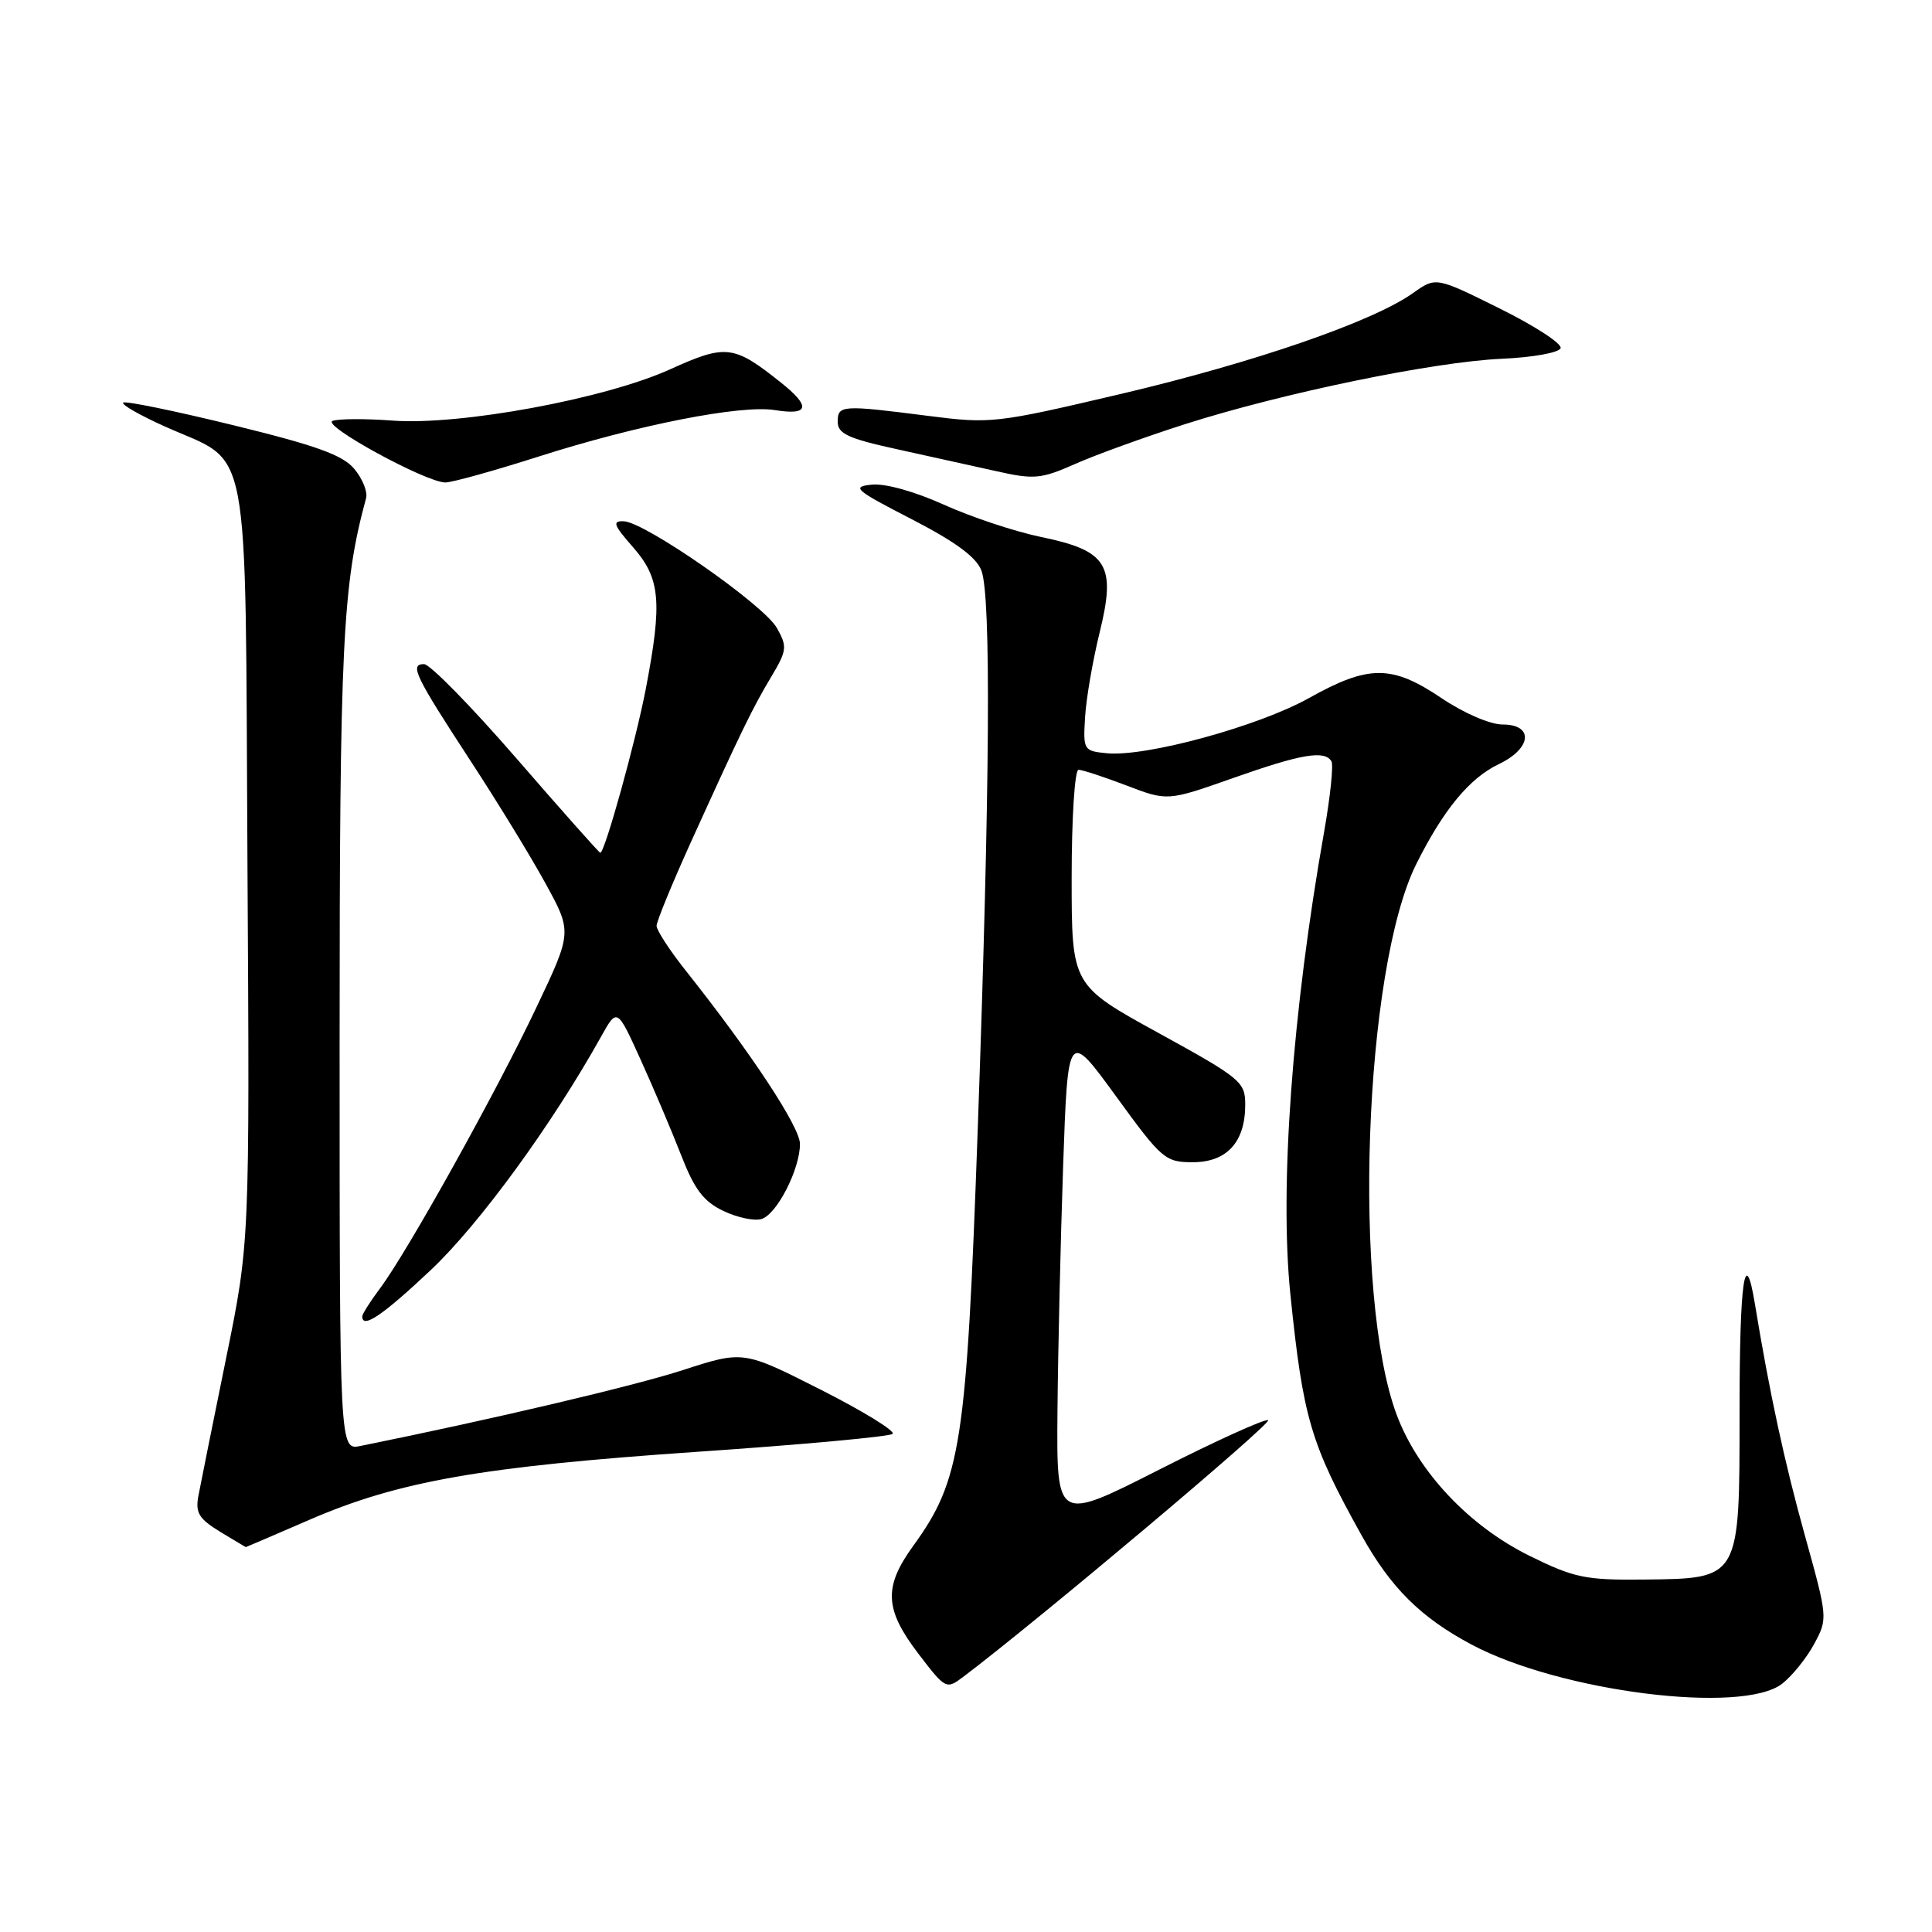 <?xml version="1.0" encoding="UTF-8" standalone="no"?>
<!DOCTYPE svg PUBLIC "-//W3C//DTD SVG 1.1//EN" "http://www.w3.org/Graphics/SVG/1.1/DTD/svg11.dtd" >
<svg xmlns="http://www.w3.org/2000/svg" xmlns:xlink="http://www.w3.org/1999/xlink" version="1.1" viewBox="0 0 256 256">
 <g >
 <path fill="currentColor"
d=" M 236.16 223.09 C 237.50 222.04 239.41 219.66 240.40 217.81 C 242.20 214.48 242.18 214.33 239.16 203.47 C 236.45 193.73 234.49 184.67 232.53 172.75 C 231.21 164.75 230.50 169.73 230.50 186.97 C 230.50 209.39 230.64 209.16 217.74 209.30 C 210.08 209.38 208.58 209.07 202.68 206.16 C 194.68 202.22 187.90 195.03 185.07 187.47 C 179.18 171.71 180.71 128.45 187.66 114.50 C 191.26 107.29 194.72 103.10 198.60 101.25 C 202.97 99.17 203.27 96.00 199.10 96.00 C 197.44 96.00 193.97 94.50 191.00 92.50 C 184.42 88.07 181.36 88.07 173.44 92.50 C 166.73 96.25 151.85 100.31 146.67 99.81 C 143.58 99.51 143.51 99.39 143.78 95.00 C 143.93 92.53 144.80 87.50 145.70 83.84 C 147.92 74.84 146.77 72.97 137.93 71.15 C 134.45 70.43 128.66 68.50 125.06 66.87 C 121.21 65.13 117.28 64.03 115.51 64.22 C 112.78 64.49 113.27 64.92 120.79 68.79 C 126.59 71.78 129.36 73.82 130.04 75.59 C 131.34 79.03 131.18 103.94 129.56 149.50 C 128.07 191.38 127.34 196.09 121.01 204.83 C 117.06 210.28 117.20 213.23 121.67 219.10 C 125.28 223.83 125.39 223.88 127.61 222.21 C 137.64 214.63 168.76 188.43 168.03 188.18 C 167.52 188.01 161.01 190.97 153.55 194.76 C 140.00 201.64 140.00 201.64 140.12 187.07 C 140.19 179.06 140.53 164.40 140.87 154.50 C 141.50 136.50 141.50 136.50 147.87 145.25 C 153.95 153.62 154.40 154.00 158.06 154.00 C 162.57 154.00 165.00 151.33 165.00 146.37 C 165.00 143.35 164.43 142.88 153.50 136.87 C 142.00 130.55 142.00 130.55 142.00 116.28 C 142.00 108.35 142.41 102.00 142.91 102.00 C 143.41 102.00 146.27 102.94 149.26 104.08 C 154.70 106.16 154.70 106.16 163.43 103.08 C 172.45 99.90 175.50 99.38 176.42 100.87 C 176.71 101.34 176.28 105.51 175.47 110.12 C 171.23 134.05 169.53 157.31 170.98 171.50 C 172.67 187.96 173.66 191.32 180.45 203.50 C 184.30 210.40 188.26 214.33 194.98 217.91 C 206.73 224.17 230.92 227.21 236.16 223.09 Z  M 40.98 201.39 C 52.82 196.26 63.82 194.33 92.41 192.37 C 106.21 191.43 117.85 190.36 118.27 190.00 C 118.70 189.65 114.42 187.01 108.77 184.15 C 98.50 178.95 98.50 178.95 90.50 181.54 C 84.03 183.64 65.30 188.05 47.75 191.60 C 45.00 192.16 45.00 192.16 45.00 138.19 C 45.00 85.27 45.38 77.53 48.51 66.00 C 48.73 65.17 48.04 63.44 46.96 62.15 C 45.44 60.30 41.94 59.04 30.90 56.34 C 23.14 54.44 16.57 53.09 16.32 53.35 C 16.06 53.61 18.55 55.03 21.84 56.51 C 33.39 61.69 32.46 56.74 32.79 114.40 C 33.09 164.64 33.09 164.64 29.94 180.07 C 28.21 188.56 26.57 196.72 26.29 198.20 C 25.87 200.45 26.35 201.24 29.14 202.95 C 30.99 204.07 32.53 204.99 32.57 205.00 C 32.61 205.00 36.40 203.38 40.98 201.39 Z  M 57.10 168.27 C 63.53 162.20 73.13 149.04 79.64 137.37 C 81.77 133.54 81.77 133.54 84.89 140.42 C 86.61 144.21 89.02 149.90 90.26 153.08 C 92.02 157.61 93.22 159.20 95.86 160.46 C 97.70 161.34 99.98 161.82 100.92 161.52 C 102.96 160.88 106.00 154.91 106.00 151.57 C 106.00 149.34 99.52 139.51 90.87 128.62 C 88.74 125.94 87.00 123.26 87.00 122.68 C 87.00 122.10 89.05 117.10 91.56 111.56 C 98.22 96.89 99.66 93.92 102.18 89.70 C 104.28 86.18 104.34 85.69 102.94 83.21 C 101.23 80.15 85.46 69.17 82.65 69.07 C 81.09 69.01 81.30 69.57 83.90 72.53 C 87.50 76.64 87.78 79.74 85.58 91.24 C 84.26 98.13 80.14 113.00 79.54 113.00 C 79.40 113.00 74.40 107.38 68.44 100.50 C 62.48 93.63 56.97 88.00 56.19 88.00 C 54.24 88.00 54.97 89.52 62.31 100.76 C 65.82 106.12 70.29 113.42 72.25 117.00 C 75.82 123.50 75.82 123.50 71.07 133.50 C 65.77 144.70 54.01 165.82 50.38 170.68 C 49.07 172.43 48.00 174.12 48.00 174.43 C 48.00 176.13 50.71 174.29 57.10 168.27 Z  M 71.39 60.49 C 84.50 56.30 98.20 53.61 102.68 54.34 C 107.21 55.07 107.48 53.88 103.50 50.71 C 97.23 45.70 96.20 45.58 88.81 48.93 C 80.18 52.85 60.92 56.40 52.00 55.73 C 48.42 55.46 44.85 55.48 44.07 55.77 C 42.54 56.32 56.35 63.88 59.00 63.93 C 59.83 63.95 65.40 62.40 71.39 60.49 Z  M 157.00 56.21 C 169.93 52.08 189.91 47.95 198.97 47.54 C 203.11 47.36 206.59 46.73 206.79 46.13 C 206.99 45.54 203.35 43.17 198.70 40.87 C 190.26 36.68 190.26 36.68 187.22 38.84 C 181.93 42.61 166.19 48.04 148.56 52.19 C 131.93 56.10 131.30 56.17 122.94 55.10 C 111.52 53.64 111.00 53.67 111.00 55.90 C 111.00 57.46 112.40 58.11 118.75 59.50 C 123.01 60.44 128.97 61.76 132.00 62.43 C 137.03 63.56 137.93 63.48 142.50 61.46 C 145.25 60.24 151.78 57.88 157.00 56.21 Z "/>
</g>
</svg>